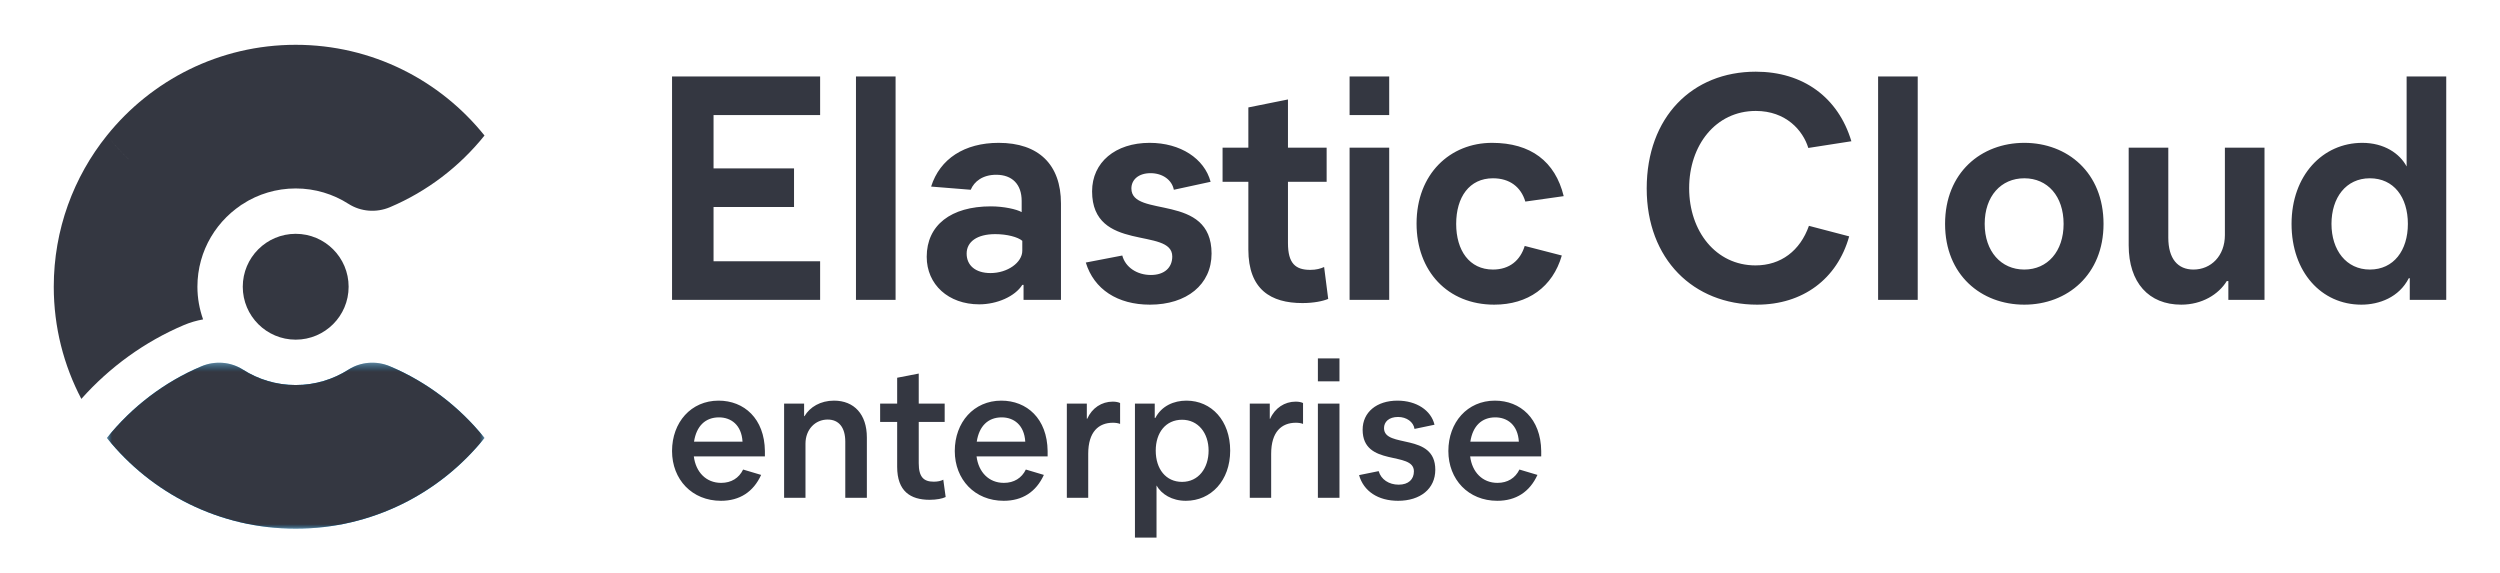 <?xml version="1.0" encoding="UTF-8"?>
<svg width="279px" height="64px" viewBox="0 0 279 64" version="1.1" xmlns="http://www.w3.org/2000/svg" xmlns:xlink="http://www.w3.org/1999/xlink">
    <!-- Generator: Sketch 63.1 (92452) - https://sketch.com -->
    <title>ece-logo-ink-horizontal</title>
    <desc>Created with Sketch.</desc>
    <defs>
        <polygon id="path-1" points="0.93 0.477 43.07 0.477 43.07 19 0.93 19"></polygon>
        <polygon id="path-3" points="0.93 0.477 43.07 0.477 43.07 19 0.93 19"></polygon>
    </defs>
    <g id="ece-logo-ink-horizontal" stroke="none" stroke-width="1" fill="none" fill-rule="evenodd">
        <rect id="bounding-box" x="0" y="0" width="279" height="64"></rect>
        <g id="group" transform="translate(6, 5)">
            <g id="Group-3" transform="translate(5, 35)">
                <mask id="mask-2" fill="white">
                    <use xlink:href="#path-1"></use>
                </mask>
                <g id="Clip-2"></g>
                <path d="M32.518,0.878 C31.01,0.239 29.272,0.366 27.893,1.248 C26.191,2.336 24.17,2.969 22,2.969 C19.83,2.969 17.81,2.336 16.108,1.248 C14.729,0.366 12.991,0.239 11.483,0.878 C7.332,2.637 3.712,5.406 0.93,8.875 C5.879,15.045 13.476,19 22,19 C30.525,19 38.122,15.045 43.071,8.875 C40.289,5.406 36.668,2.637 32.518,0.878" id="Fill-1" fill="#1BA9F5" mask="url(#mask-2)"></path>
            </g>
            <g id="Group-6" transform="translate(5, 35)">
                <mask id="mask-4" fill="white">
                    <use xlink:href="#path-3"></use>
                </mask>
                <g id="Clip-5"></g>
                <path d="M32.518,0.878 C31.01,0.239 29.272,0.366 27.893,1.248 C26.191,2.336 24.17,2.969 22,2.969 C19.83,2.969 17.81,2.336 16.108,1.248 C14.729,0.366 12.991,0.239 11.483,0.878 C7.332,2.637 3.712,5.406 0.93,8.875 C5.879,15.045 13.476,19 22,19 C30.525,19 38.122,15.045 43.071,8.875 C40.289,5.406 36.668,2.637 32.518,0.878" id="Fill-4" fill="#343741" mask="url(#mask-4)"></path>
            </g>
            <path d="M20.887,17.885 L21.107,17.752 C21.24,17.667 21.378,17.59 21.515,17.511 C18.24,19.408 16.031,22.942 16.031,27 C16.031,28.28 16.261,29.503 16.665,30.645 C15.936,30.777 15.222,30.982 14.531,31.274 C10.164,33.125 6.238,35.963 3.079,39.518 C1.116,35.776 0,31.519 0,27 C0,20.612 2.22,14.745 5.93,10.123 C5.93,10.124 5.929,10.124 5.929,10.125 C6.708,11.096 7.553,12.013 8.457,12.868 L8.074,12.497 C7.314,11.75 6.598,10.958 5.93,10.125 C10.879,3.955 18.476,-3.55271368e-14 27,-3.55271368e-14 C35.524,-3.55271368e-14 43.121,3.955 48.07,10.125 C45.288,13.594 41.668,16.363 37.518,18.122 C36.01,18.761 34.271,18.634 32.893,17.752 C31.19,16.664 29.17,16.031 27,16.031 C24.83,16.031 22.81,16.664 21.107,17.752 C20.962,17.845 20.813,17.929 20.661,18.005 L20.887,17.885 L20.887,17.885 Z" id="Combined-Shape" fill="#343741"></path>
            <path d="M32.906,27 C32.906,30.262 30.261,32.906 27,32.906 C23.738,32.906 21.093,30.262 21.093,27 C21.093,23.738 23.738,21.094 27,21.094 C30.261,21.094 32.906,23.738 32.906,27" id="Fill-9" fill="#343741"></path>
        </g>
        <path d="M91.526,33.466 L91.526,29.156 L79.632,29.156 L79.632,23.101 L88.614,23.101 L88.614,18.792 L79.632,18.792 L79.632,12.844 L91.526,12.844 L91.526,8.534 L75,8.534 L75,33.466 L91.526,33.466 Z M99.947,33.466 L99.947,8.534 L95.526,8.534 L95.526,33.466 L99.947,33.466 Z M109.281,33.964 C111.281,33.964 113.281,33.074 114.088,31.792 L114.228,31.792 L114.228,33.466 L118.404,33.466 L118.404,22.71 C118.404,18.364 115.912,15.942 111.456,15.942 C107.632,15.942 104.895,17.723 103.912,20.822 L108.333,21.178 C108.719,20.252 109.667,19.504 111.175,19.504 C112.965,19.504 114.018,20.573 114.018,22.425 L114.018,23.671 C113.456,23.351 112.018,23.03 110.579,23.03 C106.123,23.03 103.421,25.132 103.421,28.658 C103.421,31.756 105.842,33.964 109.281,33.964 Z M110.544,30.474 C108.86,30.474 107.877,29.619 107.877,28.301 C107.877,26.984 109.035,26.129 111.07,26.129 C112.368,26.129 113.596,26.449 114.088,26.877 L114.088,27.981 C114.088,29.299 112.439,30.474 110.544,30.474 Z M128.333,34 C132.439,34 135.211,31.756 135.211,28.301 C135.211,21.463 126.263,24.384 126.263,21.036 C126.263,20.074 127.035,19.326 128.404,19.326 C129.737,19.326 130.789,20.074 131,21.178 L135.105,20.288 C134.404,17.688 131.737,15.942 128.298,15.942 C124.474,15.942 121.877,18.115 121.877,21.356 C121.877,28.23 130.825,25.31 130.825,28.622 C130.825,29.868 129.947,30.688 128.439,30.688 C126.895,30.688 125.596,29.833 125.246,28.515 L121.175,29.299 C122.088,32.29 124.719,34 128.333,34 Z M145.351,33.822 C146.614,33.822 147.632,33.608 148.228,33.359 L147.772,29.797 C147.386,29.975 146.895,30.118 146.228,30.118 C144.579,30.118 143.737,29.405 143.737,27.126 L143.737,20.288 L148.053,20.288 L148.053,16.477 L143.737,16.477 L143.737,11.099 L139.316,11.989 L139.316,16.477 L136.439,16.477 L136.439,20.288 L139.316,20.288 L139.316,27.838 C139.316,32.326 141.842,33.822 145.351,33.822 Z M155.035,12.844 L155.035,8.534 L150.614,8.534 L150.614,12.844 L155.035,12.844 Z M155.035,33.466 L155.035,16.477 L150.614,16.477 L150.614,33.466 L155.035,33.466 Z M166.754,34 C170.509,34 173.281,32.041 174.298,28.515 L170.158,27.447 C169.667,29.049 168.474,30.082 166.614,30.082 C163.982,30.082 162.509,27.945 162.509,24.989 C162.509,21.997 163.982,19.896 166.614,19.896 C168.474,19.896 169.737,20.858 170.228,22.496 L174.509,21.89 C173.561,18.008 170.825,15.942 166.509,15.942 C161.842,15.942 158.088,19.397 158.088,24.953 C158.088,30.26 161.561,34 166.754,34 Z M196.088,34 C201.175,34 205.035,31.151 206.368,26.378 L201.877,25.203 C200.895,27.981 198.754,29.619 195.912,29.619 C191.491,29.619 188.509,25.808 188.509,21 C188.509,16.227 191.456,12.381 195.947,12.381 C199.316,12.381 201.211,14.553 201.807,16.512 L206.614,15.764 C205.14,10.849 201.211,8 195.947,8 C188.86,8 183.772,13.058 183.772,21.036 C183.772,28.942 189,34 196.088,34 Z M214.018,33.466 L214.018,8.534 L209.596,8.534 L209.596,33.466 L214.018,33.466 Z M225.912,34 C230.719,34 234.754,30.652 234.754,24.989 C234.754,19.255 230.719,15.942 225.912,15.942 C221.105,15.942 217.07,19.255 217.07,24.989 C217.07,30.688 221.105,34 225.912,34 Z M225.912,30.082 C223.316,30.082 221.491,28.052 221.491,24.989 C221.491,21.89 223.316,19.896 225.912,19.896 C228.509,19.896 230.298,21.89 230.298,24.989 C230.298,28.052 228.509,30.082 225.912,30.082 Z M243.421,34 C245.737,34 247.596,32.86 248.509,31.364 L248.684,31.364 L248.684,33.466 L252.719,33.466 L252.719,16.477 L248.298,16.477 L248.298,26.236 C248.298,28.551 246.754,30.082 244.789,30.082 C243.035,30.082 241.982,28.871 241.982,26.521 L241.982,16.477 L237.561,16.477 L237.561,27.375 C237.561,31.542 239.807,34 243.421,34 Z M263.526,34 C265.526,34 267.737,33.181 268.825,31.044 L268.93,31.044 L268.93,33.466 L273,33.466 L273,8.534 L268.579,8.534 L268.579,18.578 C267.807,17.118 266.053,15.942 263.632,15.942 C259.211,15.942 255.737,19.575 255.737,24.989 C255.737,30.367 259.07,34 263.526,34 Z M264.474,30.082 C261.842,30.082 260.193,27.91 260.193,24.989 C260.193,22.068 261.807,19.896 264.474,19.896 C267.14,19.896 268.719,21.997 268.719,24.989 C268.719,27.945 267.14,30.082 264.474,30.082 Z" id="ElasticCloud" fill="#343741" fill-rule="nonzero"></path>
        <path d="M80.458,55.889 C82.557,55.889 84.081,54.889 84.943,53 L82.932,52.4 C82.468,53.356 81.607,53.889 80.48,53.889 C78.8,53.889 77.651,52.689 77.431,50.933 L85.363,50.933 L85.363,50.333 C85.319,46.711 83.043,44.711 80.192,44.711 C77.121,44.711 75,47.133 75,50.333 C75,53.511 77.232,55.889 80.458,55.889 Z M82.866,49.289 L77.453,49.289 C77.718,47.556 78.712,46.578 80.237,46.578 C81.585,46.578 82.756,47.422 82.866,49.289 Z M89.892,55.556 L89.892,49.511 C89.892,47.933 90.975,46.822 92.367,46.822 C93.605,46.822 94.334,47.689 94.334,49.289 L94.334,55.556 L96.742,55.556 L96.742,48.822 C96.742,46.244 95.328,44.711 93.074,44.711 C91.572,44.711 90.379,45.422 89.782,46.444 L89.738,46.444 L89.738,45.044 L87.506,45.044 L87.506,55.556 L89.892,55.556 Z M103.746,55.778 C104.52,55.778 105.183,55.644 105.536,55.467 L105.271,53.533 C105.028,53.667 104.674,53.756 104.21,53.756 C103.084,53.756 102.531,53.244 102.531,51.689 L102.531,47.089 L105.426,47.089 L105.426,45.044 L102.531,45.044 L102.531,41.689 L100.123,42.156 L100.123,45.044 L98.223,45.044 L98.223,47.089 L100.123,47.089 L100.123,52.089 C100.123,54.822 101.603,55.778 103.746,55.778 Z M112.01,55.889 C114.109,55.889 115.634,54.889 116.496,53 L114.485,52.4 C114.021,53.356 113.159,53.889 112.032,53.889 C110.353,53.889 109.204,52.689 108.983,50.933 L116.915,50.933 L116.915,50.333 C116.871,46.711 114.595,44.711 111.745,44.711 C108.674,44.711 106.553,47.133 106.553,50.333 C106.553,53.511 108.784,55.889 112.01,55.889 Z M114.419,49.289 L109.005,49.289 C109.27,47.556 110.265,46.578 111.789,46.578 C113.137,46.578 114.308,47.422 114.419,49.289 Z M121.445,55.556 L121.445,50.644 C121.445,48.178 122.616,47.178 124.207,47.178 C124.494,47.178 124.804,47.222 125.003,47.311 L125.003,44.978 C124.826,44.889 124.538,44.822 124.185,44.822 C122.948,44.822 121.865,45.533 121.335,46.733 L121.29,46.733 L121.29,45.044 L119.059,45.044 L119.059,55.556 L121.445,55.556 Z M129.068,60 L129.068,54.178 C129.621,55.156 130.792,55.889 132.338,55.889 C135.144,55.889 137.288,53.644 137.288,50.289 C137.288,46.956 135.211,44.711 132.405,44.711 C131.013,44.711 129.643,45.289 128.936,46.644 L128.869,46.644 L128.869,45.044 L126.66,45.044 L126.66,60 L129.068,60 Z M131.918,53.778 C130.107,53.778 128.98,52.333 128.98,50.289 C128.98,48.267 130.107,46.844 131.918,46.844 C133.708,46.844 134.879,48.311 134.879,50.289 C134.879,52.244 133.752,53.778 131.918,53.778 Z M141.862,55.556 L141.862,50.644 C141.862,48.178 143.033,47.178 144.623,47.178 C144.911,47.178 145.22,47.222 145.419,47.311 L145.419,44.978 C145.242,44.889 144.955,44.822 144.601,44.822 C143.364,44.822 142.281,45.533 141.751,46.733 L141.707,46.733 L141.707,45.044 L139.475,45.044 L139.475,55.556 L141.862,55.556 Z M149.485,42.556 L149.485,40 L147.076,40 L147.076,42.556 L149.485,42.556 Z M149.485,55.556 L149.485,45.044 L147.076,45.044 L147.076,55.556 L149.485,55.556 Z M156.025,55.889 C158.5,55.889 160.179,54.556 160.179,52.422 C160.179,48.222 154.456,50.089 154.456,47.778 C154.456,47.089 154.986,46.533 156.025,46.533 C156.975,46.533 157.748,47.089 157.859,47.867 L160.09,47.4 C159.715,45.8 158.08,44.711 155.959,44.711 C153.638,44.711 152.07,46 152.07,47.956 C152.07,52.156 157.792,50.289 157.792,52.6 C157.792,53.489 157.196,54.089 156.091,54.089 C155.008,54.089 154.125,53.511 153.859,52.578 L151.672,53.022 C152.18,54.822 153.793,55.889 156.025,55.889 Z M167.095,55.889 C169.194,55.889 170.718,54.889 171.58,53 L169.569,52.4 C169.105,53.356 168.244,53.889 167.117,53.889 C165.438,53.889 164.289,52.689 164.068,50.933 L172,50.933 L172,50.333 C171.956,46.711 169.68,44.711 166.83,44.711 C163.758,44.711 161.637,47.133 161.637,50.333 C161.637,53.511 163.869,55.889 167.095,55.889 Z M169.503,49.289 L164.09,49.289 C164.355,47.556 165.349,46.578 166.874,46.578 C168.222,46.578 169.393,47.422 169.503,49.289 Z" id="enterprise" fill="#343741" fill-rule="nonzero"></path>
    </g>
</svg>
